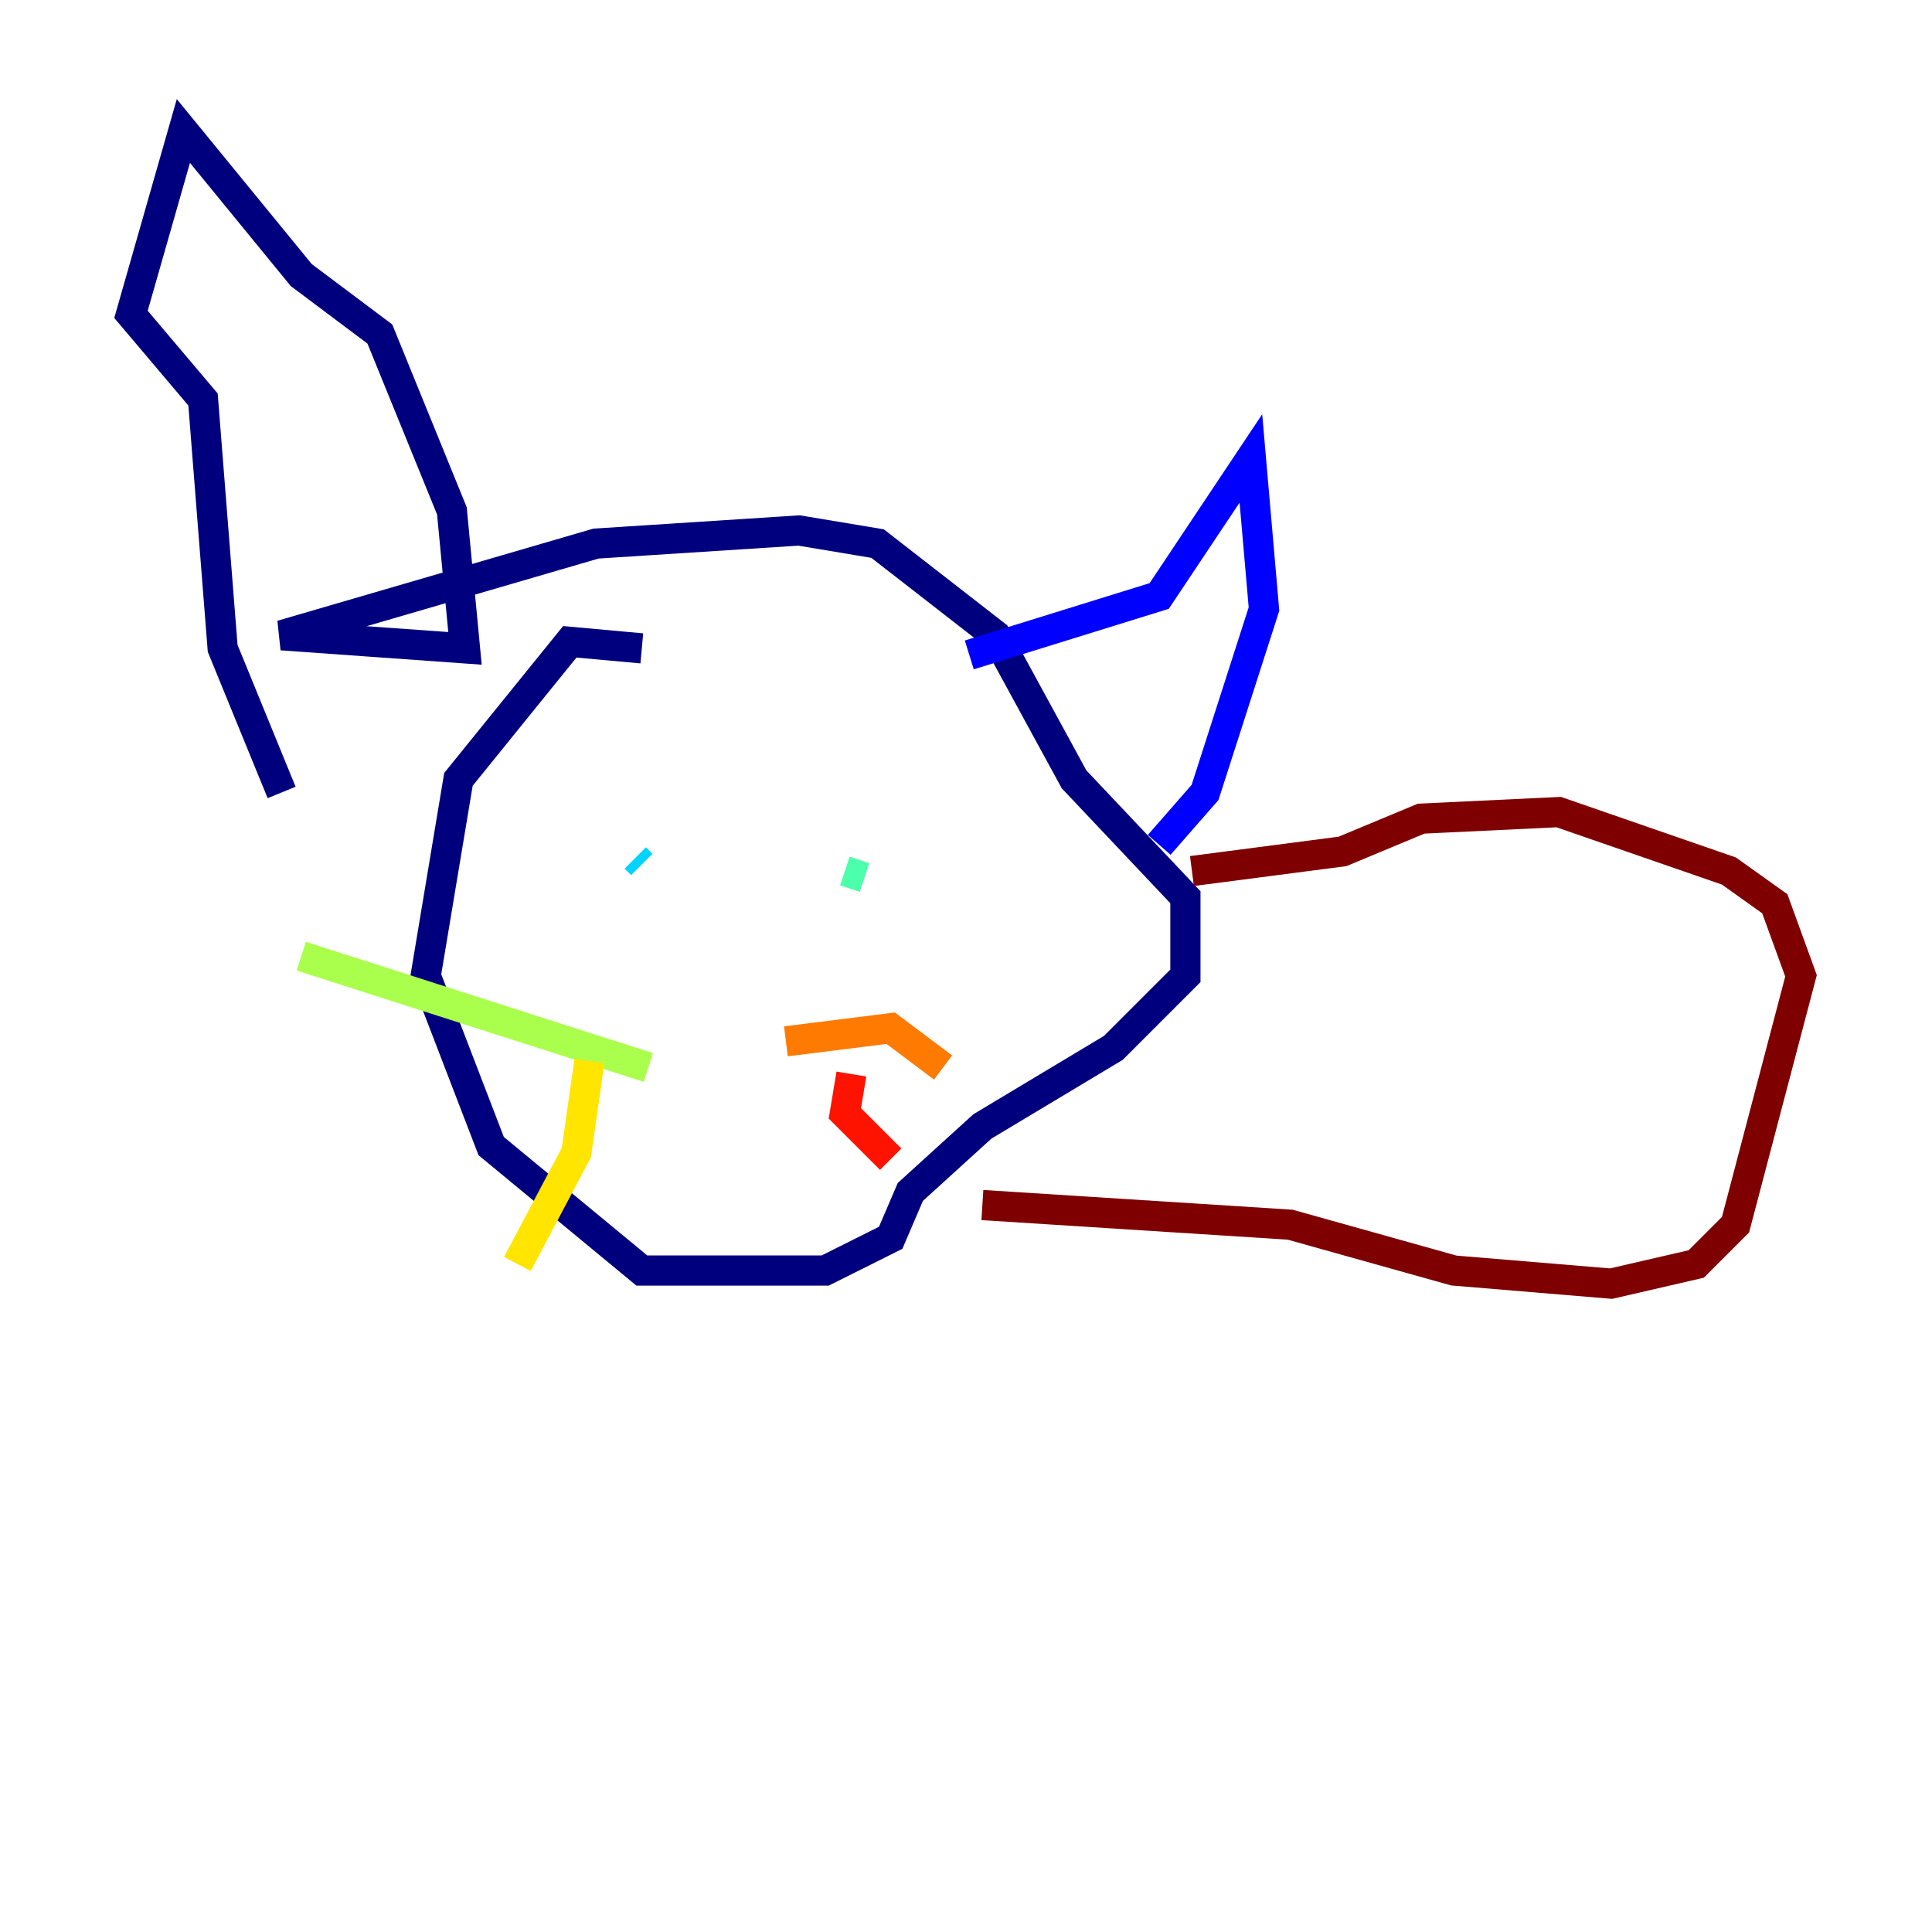 <?xml version="1.0" encoding="utf-8" ?>
<svg baseProfile="tiny" height="128" version="1.2" viewBox="0,0,128,128" width="128" xmlns="http://www.w3.org/2000/svg" xmlns:ev="http://www.w3.org/2001/xml-events" xmlns:xlink="http://www.w3.org/1999/xlink"><defs /><polyline fill="none" points="42.522,42.956 37.749,42.522 30.373,51.634 28.203,64.651 32.542,75.932 42.522,84.176 54.671,84.176 59.01,82.007 60.312,78.969 65.085,74.63 73.763,69.424 78.536,64.651 78.536,59.444 71.159,51.634 65.953,42.088 58.142,36.014 52.936,35.146 39.485,36.014 18.658,42.088 30.807,42.956 29.939,33.844 25.166,22.129 19.959,18.224 12.149,8.678 8.678,20.827 13.451,26.468 14.752,42.956 18.658,52.502" stroke="#00007f" stroke-width="2" /><polyline fill="none" points="64.217,43.39 76.8,39.485 82.875,30.373 83.742,40.352 79.837,52.502 76.8,55.973" stroke="#0000fe" stroke-width="2" /><polyline fill="none" points="63.349,57.275 63.349,57.275" stroke="#0060ff" stroke-width="2" /><polyline fill="none" points="42.088,56.841 42.522,57.275" stroke="#00d4ff" stroke-width="2" /><polyline fill="none" points="55.973,57.709 57.275,58.142" stroke="#4cffaa" stroke-width="2" /><polyline fill="none" points="42.956,70.725 19.959,63.349" stroke="#aaff4c" stroke-width="2" /><polyline fill="none" points="39.051,70.291 38.183,76.366 34.278,83.742" stroke="#ffe500" stroke-width="2" /><polyline fill="none" points="52.068,68.99 59.01,68.122 62.481,70.725" stroke="#ff7a00" stroke-width="2" /><polyline fill="none" points="56.407,71.159 55.973,73.763 59.01,76.8" stroke="#fe1200" stroke-width="2" /><polyline fill="none" points="78.969,57.709 88.949,56.407 94.156,54.237 103.268,53.803 114.549,57.709 117.586,59.878 119.322,64.651 114.983,81.139 112.38,83.742 106.739,85.044 96.325,84.176 85.478,81.139 65.085,79.837" stroke="#7f0000" stroke-width="2" /></svg>